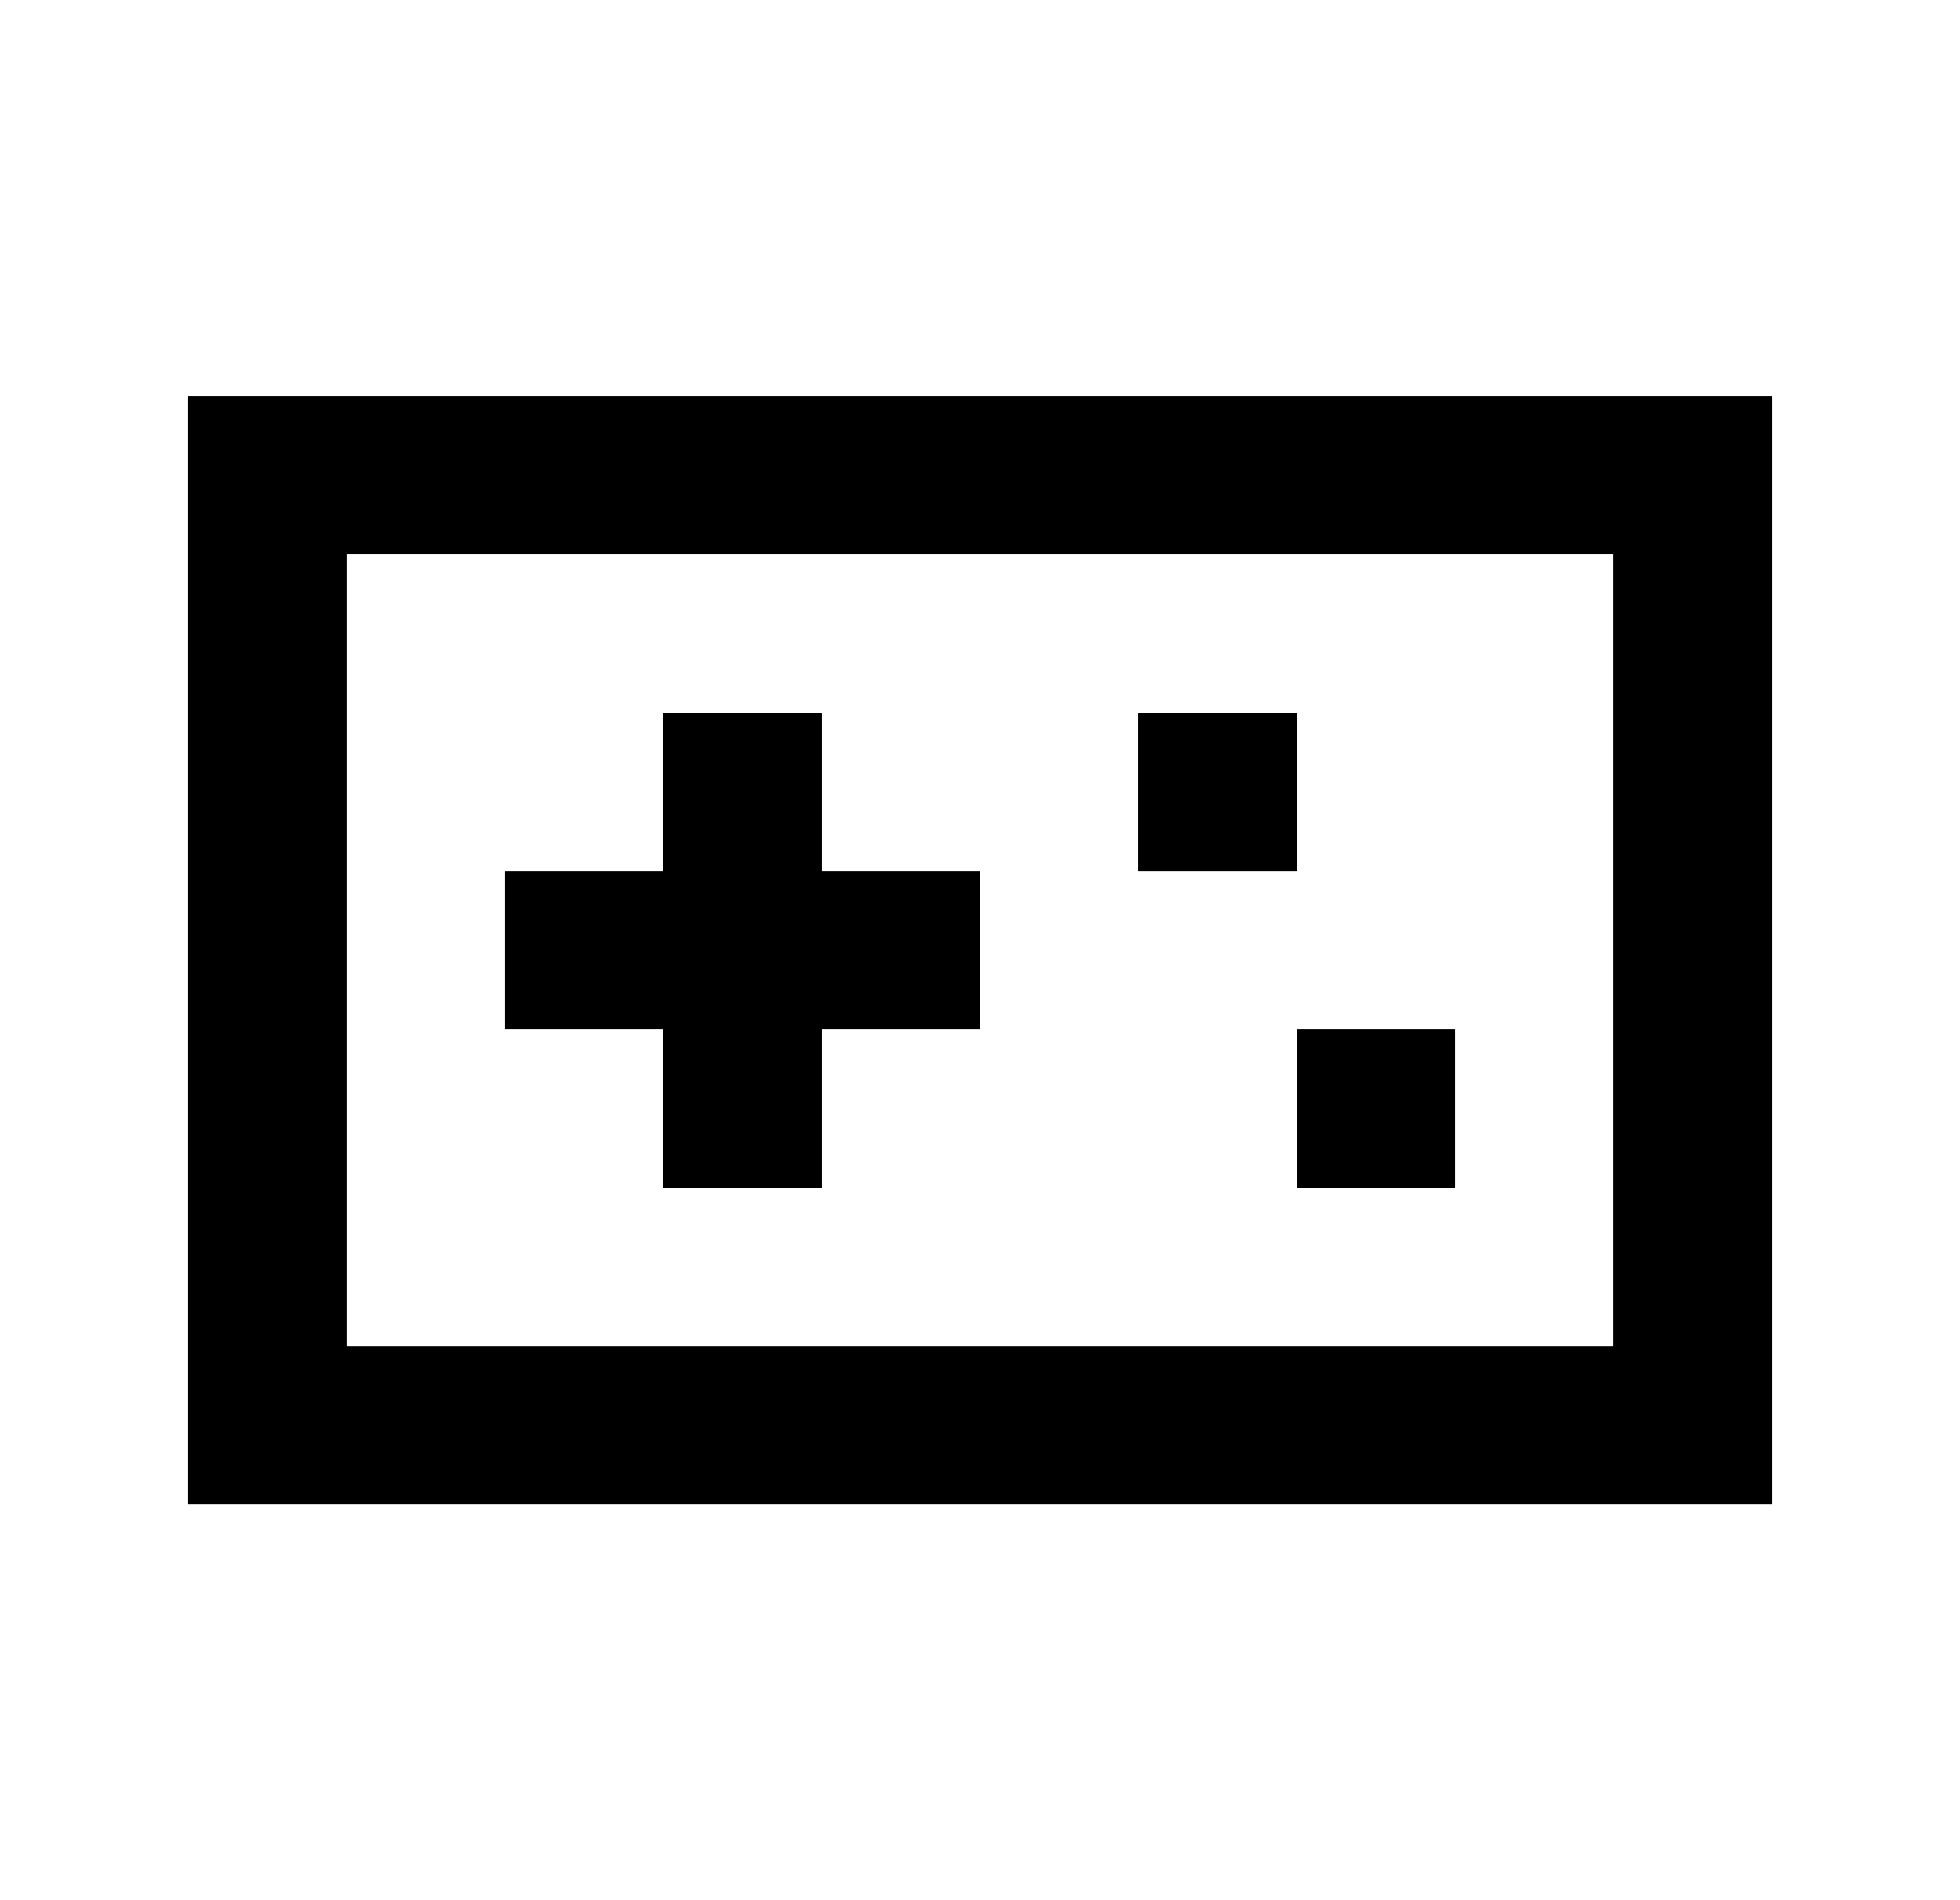 <svg width="33" height="32" viewBox="0 0 33 32" fill="none" xmlns="http://www.w3.org/2000/svg">
<path fill-rule="evenodd" clip-rule="evenodd" d="M3.167 6.667H5.833H27.167H29.833V25.333H27.167H5.833H3.167V6.667ZM27.167 22.667V9.333H5.833V22.667H27.167ZM11.167 12H13.833V14.667H16.5V17.333H13.833V20H11.167V17.333H8.5V14.667H11.167V12ZM19.167 12H21.833V14.667H19.167V12ZM24.5 17.333H21.833V20H24.5V17.333Z" fill="black"/>
</svg>
